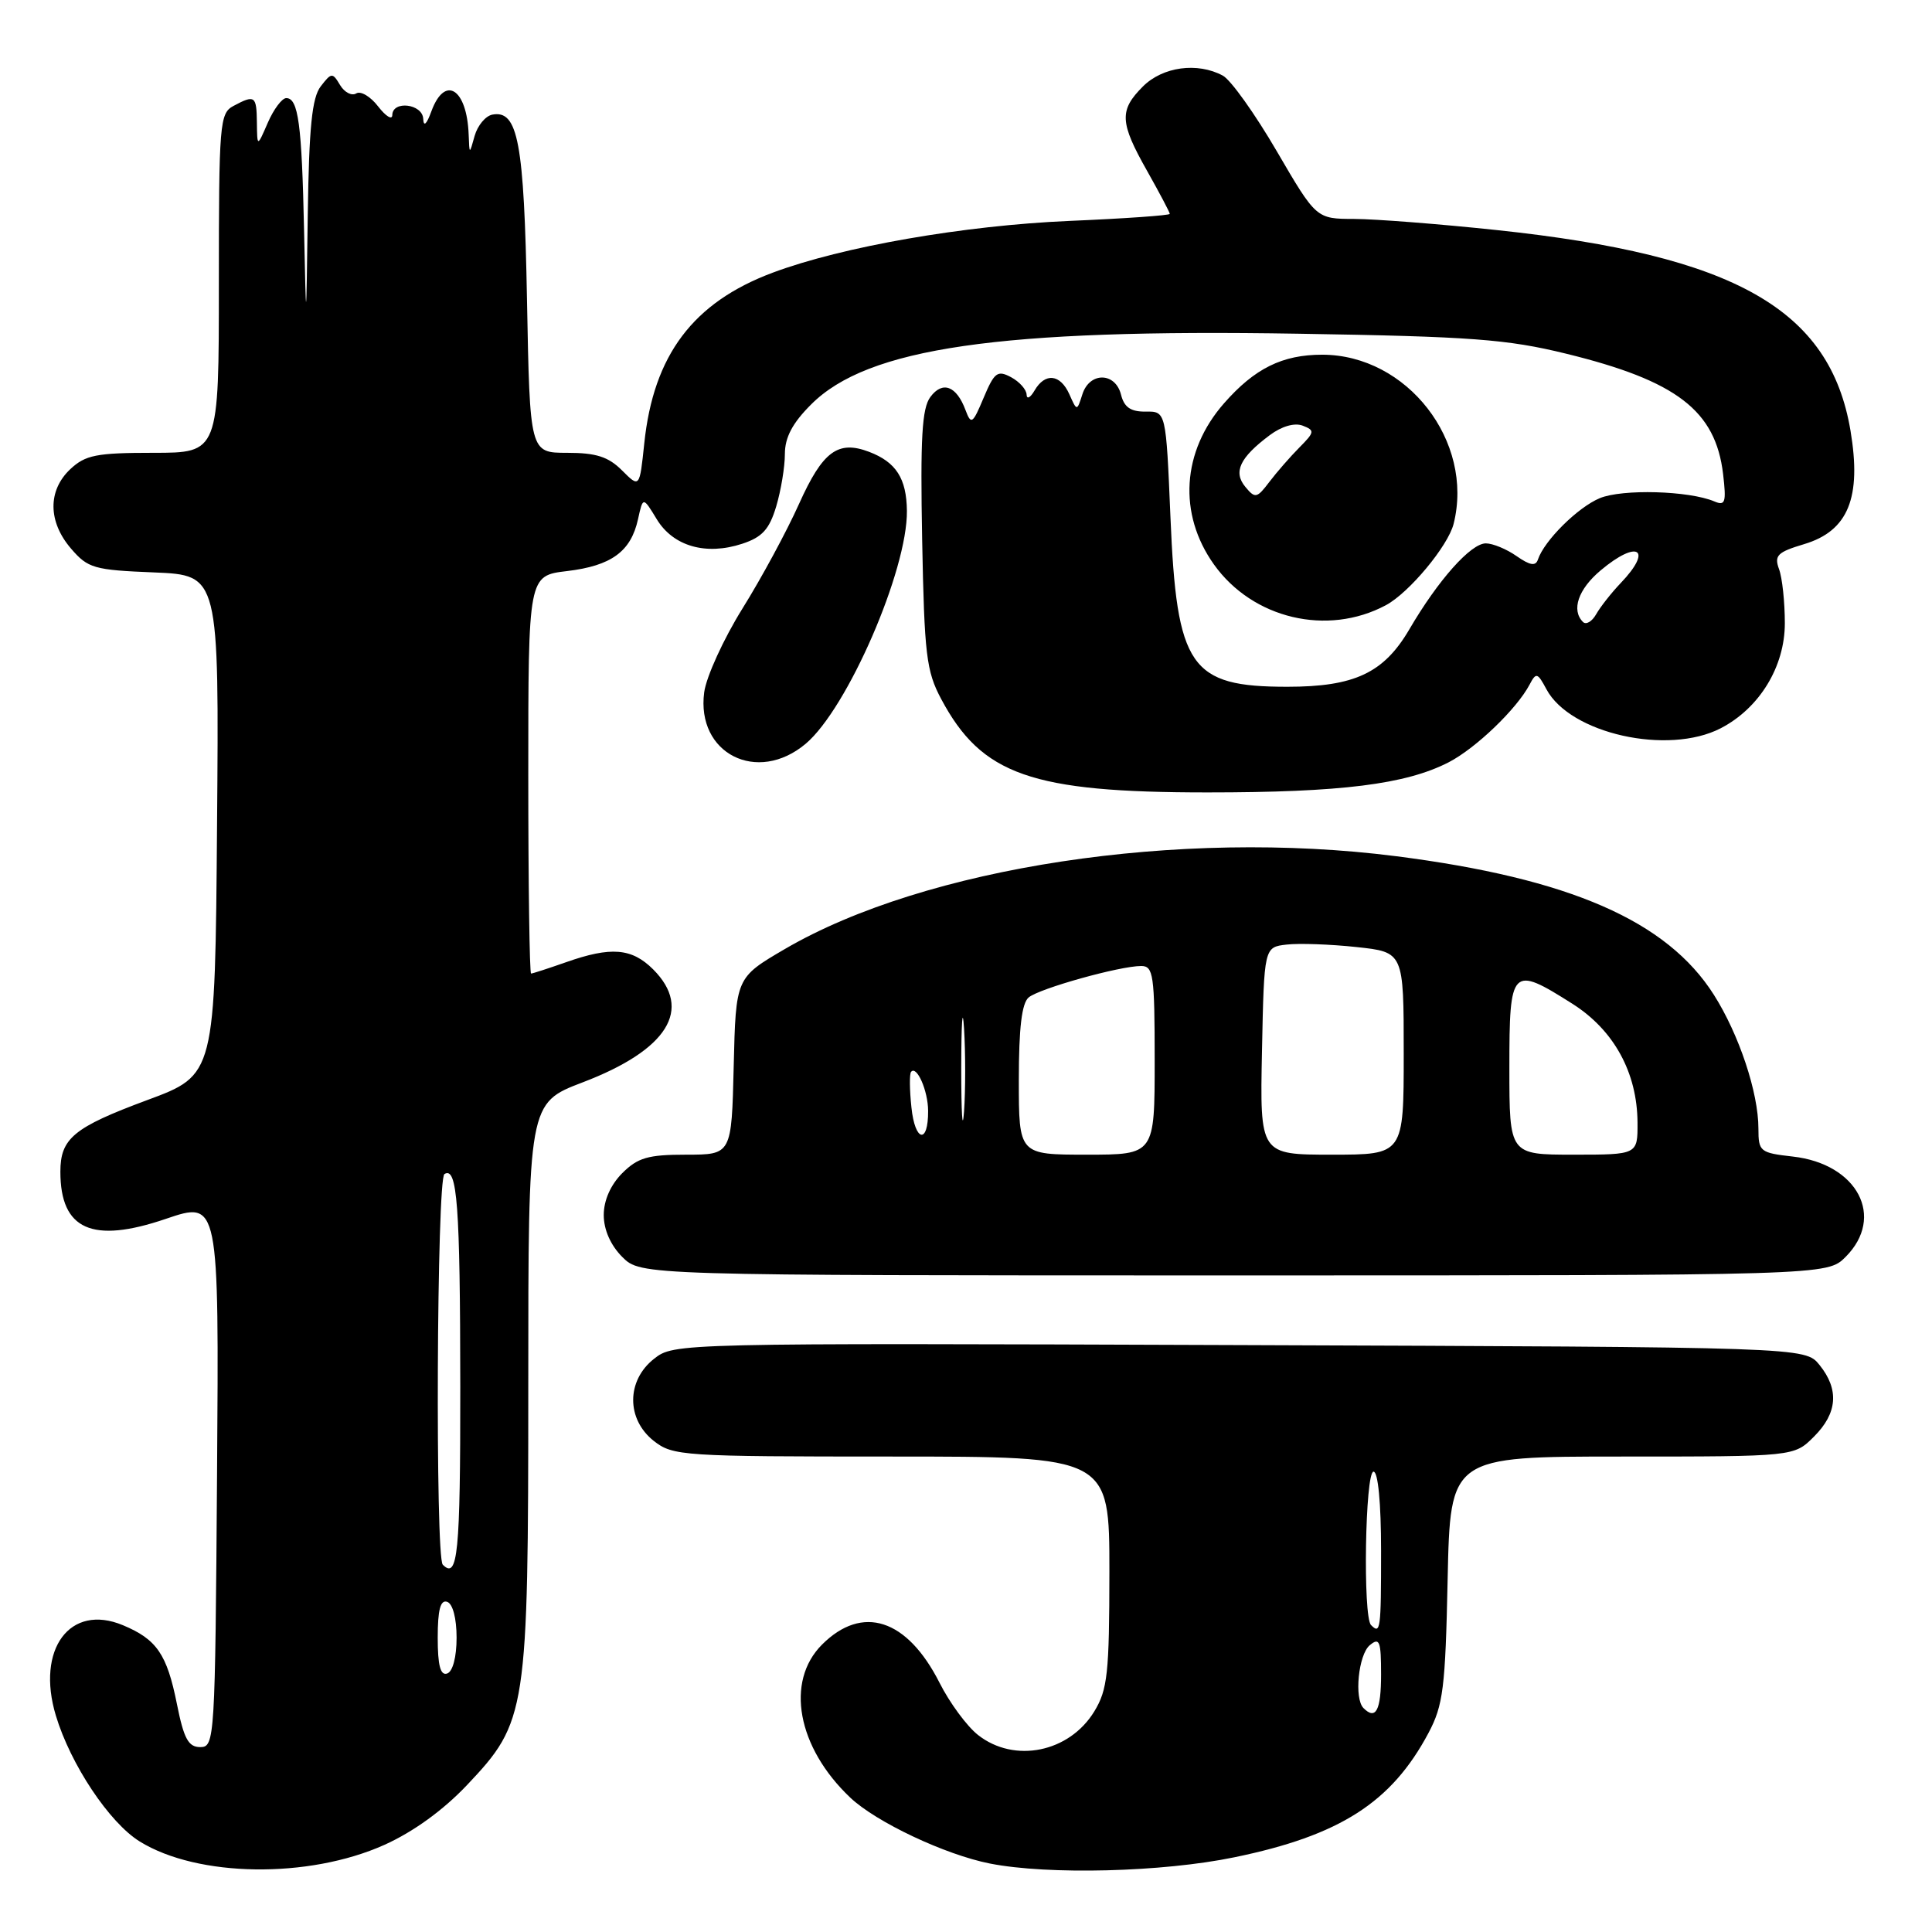 <?xml version="1.0" encoding="UTF-8" standalone="no"?>
<!DOCTYPE svg PUBLIC "-//W3C//DTD SVG 1.1//EN" "http://www.w3.org/Graphics/SVG/1.1/DTD/svg11.dtd" >
<svg xmlns="http://www.w3.org/2000/svg" xmlns:xlink="http://www.w3.org/1999/xlink" version="1.1" viewBox="0 0 256 256">
 <g >
 <path fill="currentColor"
d=" M 50.92 244.46 C 54.77 242.73 58.73 239.86 61.89 236.52 C 69.82 228.13 70.00 226.98 70.00 183.41 C 70.00 146.17 70.00 146.17 77.20 143.42 C 88.48 139.12 91.83 133.74 86.55 128.45 C 83.71 125.62 80.96 125.40 75.00 127.50 C 72.66 128.32 70.58 129.00 70.37 129.00 C 70.17 129.00 70.00 117.14 70.00 102.64 C 70.00 76.28 70.00 76.28 75.14 75.67 C 81.01 74.97 83.60 73.08 84.54 68.80 C 85.20 65.80 85.20 65.80 87.03 68.81 C 89.21 72.39 93.55 73.63 98.35 72.05 C 101.00 71.18 101.94 70.14 102.85 67.11 C 103.48 65.00 104.00 61.87 104.00 60.17 C 104.00 57.96 105.00 56.06 107.49 53.58 C 114.97 46.09 132.43 43.56 172.07 44.22 C 194.97 44.59 199.70 44.95 207.50 46.86 C 222.17 50.45 227.32 54.40 228.32 62.82 C 228.76 66.58 228.61 67.06 227.16 66.44 C 223.80 65.02 214.98 64.77 211.98 66.01 C 209.07 67.22 204.62 71.63 203.78 74.15 C 203.48 75.05 202.73 74.92 200.96 73.69 C 199.64 72.76 197.80 72.00 196.88 72.00 C 194.89 72.00 190.56 76.86 186.74 83.40 C 183.36 89.17 179.48 91.00 170.58 91.00 C 157.68 91.00 155.92 88.45 155.09 68.50 C 154.50 54.50 154.50 54.50 151.80 54.54 C 149.82 54.56 148.96 53.97 148.54 52.29 C 147.78 49.29 144.37 49.26 143.42 52.25 C 142.70 54.50 142.70 54.50 141.70 52.25 C 140.50 49.56 138.48 49.34 137.08 51.75 C 136.52 52.71 136.05 52.95 136.03 52.29 C 136.01 51.62 135.09 50.58 133.97 49.98 C 132.17 49.02 131.76 49.33 130.34 52.70 C 128.88 56.18 128.68 56.32 127.94 54.35 C 126.74 51.12 124.89 50.43 123.28 52.60 C 122.16 54.10 121.94 58.03 122.19 71.50 C 122.48 86.74 122.74 88.93 124.71 92.62 C 130.08 102.69 136.67 105.00 160.00 105.00 C 177.73 105.00 186.28 103.93 191.97 101.00 C 195.56 99.14 200.97 93.95 202.68 90.71 C 203.54 89.07 203.73 89.12 204.91 91.33 C 208.06 97.22 221.01 100.11 228.00 96.50 C 233.14 93.84 236.50 88.34 236.50 82.58 C 236.50 79.79 236.16 76.56 235.73 75.41 C 235.07 73.60 235.52 73.16 239.06 72.10 C 244.90 70.35 246.69 65.95 245.20 57.06 C 242.49 40.98 229.90 33.84 198.37 30.49 C 190.74 29.68 182.23 29.02 179.46 29.01 C 174.41 29.00 174.41 29.00 169.17 20.02 C 166.29 15.08 163.08 10.58 162.03 10.02 C 158.66 8.21 154.07 8.84 151.45 11.45 C 148.28 14.62 148.36 16.21 152.00 22.65 C 153.65 25.58 155.00 28.13 155.00 28.34 C 155.00 28.54 149.04 28.96 141.75 29.27 C 127.73 29.87 111.61 32.68 102.39 36.13 C 91.84 40.07 86.59 47.05 85.37 58.74 C 84.75 64.66 84.75 64.66 82.42 62.33 C 80.61 60.52 78.99 60.00 75.15 60.00 C 70.21 60.00 70.21 60.00 69.83 39.75 C 69.44 18.81 68.64 14.54 65.23 15.19 C 64.33 15.37 63.28 16.63 62.89 18.01 C 62.20 20.50 62.20 20.50 62.10 17.83 C 61.87 11.72 58.94 9.89 57.16 14.75 C 56.53 16.48 56.13 16.85 56.08 15.75 C 55.99 13.75 52.01 13.27 51.98 15.25 C 51.97 15.94 51.13 15.42 50.11 14.11 C 49.10 12.79 47.79 12.01 47.20 12.38 C 46.61 12.74 45.65 12.25 45.06 11.27 C 44.06 9.59 43.92 9.60 42.50 11.44 C 41.34 12.94 40.95 16.84 40.78 28.44 C 40.57 43.50 40.57 43.50 40.29 30.50 C 39.99 16.44 39.53 13.00 37.93 13.00 C 37.37 13.00 36.27 14.46 35.49 16.25 C 34.08 19.50 34.08 19.50 34.04 16.25 C 34.00 12.68 33.77 12.52 30.93 14.04 C 29.11 15.01 29.00 16.35 29.00 37.54 C 29.00 60.00 29.00 60.00 20.31 60.00 C 12.77 60.00 11.32 60.29 9.31 62.17 C 6.31 65.00 6.35 69.13 9.41 72.69 C 11.65 75.30 12.45 75.53 20.43 75.85 C 29.03 76.21 29.03 76.21 28.76 109.32 C 28.50 142.44 28.50 142.44 19.50 145.77 C 9.77 149.38 8.00 150.84 8.00 155.26 C 8.00 162.94 12.21 164.83 21.96 161.51 C 29.02 159.11 29.02 159.11 28.76 195.31 C 28.51 230.49 28.45 231.50 26.54 231.50 C 24.96 231.50 24.36 230.40 23.44 225.78 C 22.12 219.19 20.77 217.22 16.29 215.35 C 9.28 212.42 4.75 218.52 7.40 227.32 C 9.35 233.80 14.49 241.52 18.52 244.01 C 26.20 248.76 40.88 248.96 50.92 244.46 Z  M 163.56 246.10 C 177.54 243.22 184.38 238.84 189.28 229.63 C 191.23 225.96 191.52 223.68 191.82 209.25 C 192.17 193.00 192.17 193.00 214.95 193.00 C 237.73 193.00 237.73 193.00 240.36 190.36 C 243.48 187.25 243.72 184.11 241.09 180.86 C 239.18 178.50 239.18 178.50 164.25 178.23 C 89.54 177.96 89.31 177.97 86.66 180.05 C 82.99 182.94 82.98 188.05 86.63 190.93 C 89.16 192.92 90.45 193.00 118.13 193.00 C 147.00 193.00 147.00 193.00 147.00 208.25 C 146.99 221.73 146.76 223.88 145.00 226.77 C 141.68 232.21 134.41 233.68 129.60 229.90 C 128.13 228.75 125.83 225.63 124.49 222.97 C 120.19 214.49 114.27 212.57 108.92 217.92 C 104.03 222.82 105.64 231.54 112.66 238.19 C 116.09 241.44 125.24 245.76 131.18 246.93 C 138.92 248.45 154.05 248.07 163.56 246.10 Z  M 244.55 166.55 C 249.83 161.26 246.14 154.22 237.56 153.25 C 233.21 152.76 233.00 152.59 233.00 149.55 C 233.00 144.78 230.44 137.09 227.10 131.82 C 220.88 122.01 208.00 116.39 184.97 113.45 C 156.24 109.78 122.60 114.89 104.00 125.75 C 97.50 129.55 97.50 129.55 97.22 141.27 C 96.94 153.00 96.94 153.00 90.92 153.00 C 85.87 153.00 84.52 153.39 82.45 155.45 C 80.91 157.00 80.00 159.05 80.00 161.00 C 80.00 162.95 80.91 165.00 82.45 166.55 C 84.91 169.00 84.91 169.00 163.50 169.00 C 242.09 169.00 242.09 169.00 244.55 166.55 Z  M 106.76 98.55 C 112.28 93.90 120.26 75.55 120.17 67.68 C 120.12 63.39 118.73 61.23 115.16 59.87 C 111.03 58.30 109.01 59.80 105.88 66.76 C 104.26 70.38 100.88 76.63 98.37 80.65 C 95.87 84.67 93.59 89.66 93.31 91.73 C 92.23 99.85 100.33 103.96 106.76 98.55 Z  M 183.64 80.19 C 186.71 78.55 191.87 72.35 192.61 69.42 C 195.36 58.48 186.45 47.01 175.20 47.00 C 169.92 47.00 166.25 48.81 162.19 53.44 C 156.60 59.80 156.08 68.09 160.85 74.79 C 165.98 81.99 175.89 84.34 183.64 80.19 Z  M 58.00 217.00 C 58.00 213.31 58.36 211.95 59.25 212.25 C 59.99 212.50 60.50 214.42 60.50 217.00 C 60.50 219.58 59.99 221.50 59.25 221.75 C 58.36 222.05 58.00 220.69 58.00 217.00 Z  M 58.67 207.33 C 57.66 206.32 57.87 156.20 58.89 155.57 C 60.59 154.52 60.97 159.67 60.99 183.75 C 61.00 205.89 60.66 209.33 58.67 207.33 Z  M 209.75 82.41 C 208.18 80.84 209.12 78.08 212.08 75.59 C 217.01 71.44 219.08 72.74 214.75 77.26 C 213.51 78.56 212.05 80.42 211.50 81.39 C 210.95 82.36 210.16 82.83 209.75 82.41 Z  M 180.67 226.33 C 179.41 225.08 180.00 219.25 181.50 218.00 C 182.80 216.92 183.00 217.44 183.00 221.88 C 183.00 226.63 182.30 227.97 180.67 226.33 Z  M 181.67 215.33 C 180.57 214.24 180.89 195.00 182.00 195.00 C 182.60 195.00 183.00 199.17 183.00 205.50 C 183.00 215.99 182.92 216.59 181.67 215.33 Z  M 135.00 143.12 C 135.00 136.21 135.39 132.92 136.31 132.16 C 137.75 130.97 148.37 128.00 151.21 128.00 C 152.83 128.00 153.00 129.16 153.00 140.50 C 153.00 153.00 153.00 153.00 144.00 153.00 C 135.00 153.00 135.00 153.00 135.00 143.12 Z  M 167.22 139.25 C 167.50 125.50 167.50 125.50 170.50 125.16 C 172.14 124.97 176.31 125.12 179.75 125.49 C 186.00 126.16 186.00 126.16 186.00 139.58 C 186.00 153.00 186.00 153.00 176.47 153.00 C 166.94 153.00 166.94 153.00 167.22 139.25 Z  M 200.00 141.50 C 200.00 128.18 200.28 127.89 208.36 133.01 C 213.86 136.50 216.94 142.13 216.98 148.75 C 217.00 153.00 217.00 153.00 208.50 153.00 C 200.00 153.00 200.00 153.00 200.00 141.50 Z  M 127.37 141.50 C 127.38 135.45 127.54 133.10 127.74 136.29 C 127.94 139.47 127.94 144.42 127.74 147.29 C 127.53 150.15 127.37 147.55 127.37 141.50 Z  M 120.77 146.74 C 120.52 144.41 120.50 142.29 120.72 142.03 C 121.47 141.12 122.97 144.53 122.98 147.19 C 123.01 151.66 121.24 151.30 120.77 146.74 Z  M 165.02 64.52 C 163.37 62.54 164.28 60.63 168.25 57.66 C 169.83 56.48 171.53 55.99 172.61 56.40 C 174.24 57.03 174.20 57.25 172.18 59.29 C 170.97 60.51 169.18 62.56 168.20 63.85 C 166.55 66.03 166.31 66.08 165.02 64.52 Z "/>
</g>
</svg>